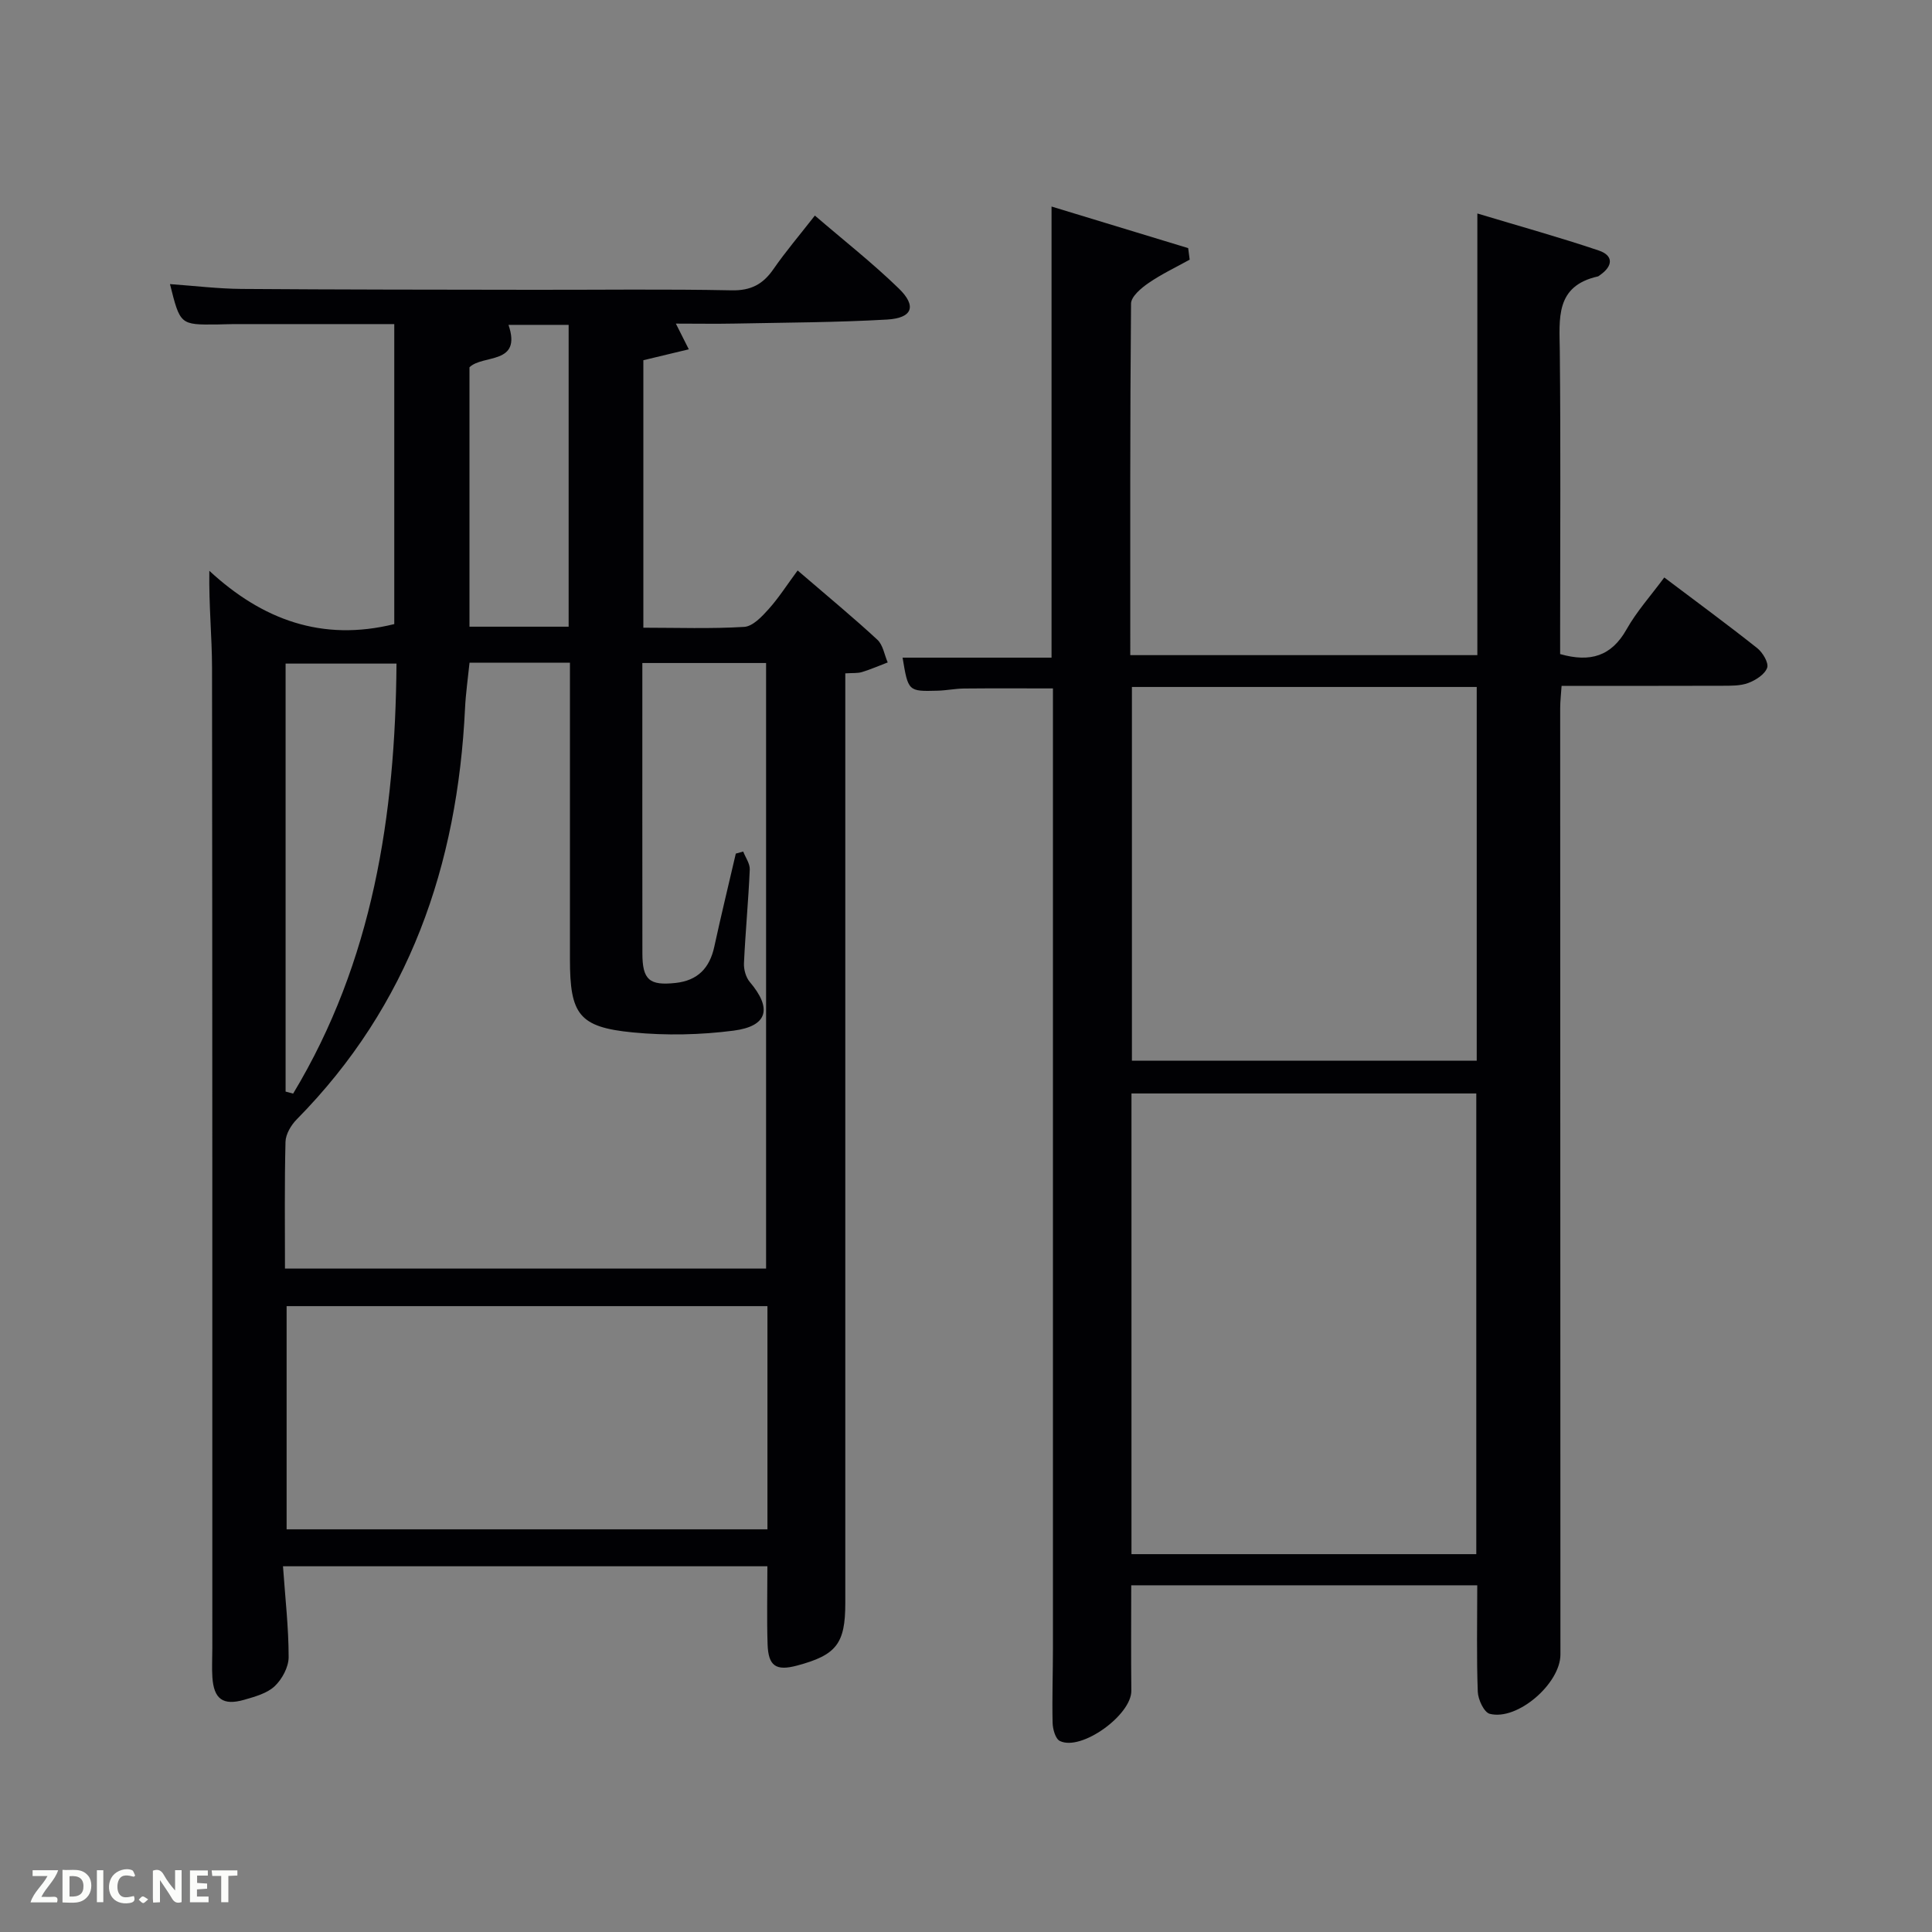 <svg enable-background="new 0 0 400 400" viewBox="0 0 400 400" xmlns="http://www.w3.org/2000/svg"><rect x="0" y="0" width="400" height="400" fill="#808080" stroke="none"/><path d="m58.59 324.28c.46 6.59 1.17 12.7 1.17 18.81 0 2.05-1.35 4.57-2.89 6.02-1.58 1.49-4.09 2.17-6.3 2.81-4.4 1.26-6.3-.14-6.6-4.67-.13-1.99-.01-4-.01-6-.01-67.65.02-135.3-.06-202.95-.01-6.45-.67-12.89-.56-20.12 10.95 10.12 23.33 14.73 38.29 11.03 0-20.14 0-40.85 0-62.11-11.05 0-22.15 0-33.24 0-1.17 0-2.33.07-3.5.08-7.59.07-7.59.06-9.7-8.36 5.08.36 9.95.96 14.82 1 20.16.15 40.32.15 60.48.18 13.66.02 27.33-.17 40.99.11 4 .08 6.49-1.26 8.66-4.4 2.55-3.68 5.47-7.1 8.57-11.08 5.9 5.08 11.91 9.79 17.36 15.08 3.78 3.66 2.86 6.14-2.4 6.45-10.45.6-20.94.62-31.41.83-3.99.08-7.98.01-12.33.01.87 1.73 1.57 3.12 2.68 5.32-3.37.81-6.3 1.51-9.41 2.26v55.38c7.04 0 13.98.25 20.88-.17 1.77-.11 3.66-2.12 5.04-3.66 2.11-2.35 3.82-5.05 6.02-8.02 6.58 5.66 11.68 9.86 16.52 14.35 1.16 1.08 1.44 3.1 2.13 4.69-1.77.67-3.51 1.44-5.32 1.99-.9.28-1.92.17-3.46.27v6.04 186.45c0 8.4-1.83 10.76-9.99 12.94-4.35 1.16-5.95.12-6.1-4.42-.17-5.29-.04-10.58-.04-16.14-33.48 0-66.38 0-100.29 0zm.41-61.63h99.61c0-42.05 0-83.75 0-125.38-8.65 0-16.91 0-25.62 0v4.13c0 18.65-.01 37.31.01 55.96 0 5.52 1.45 6.73 6.86 6.15 4.61-.5 7.07-3.09 8.03-7.52 1.4-6.44 2.96-12.84 4.45-19.26.51-.14 1.02-.29 1.53-.43.48 1.24 1.41 2.5 1.36 3.72-.28 6.47-.9 12.93-1.2 19.4-.06 1.29.39 2.92 1.2 3.88 4.64 5.46 3.77 9.15-3.33 10.08-6.87.89-13.99 1.04-20.88.37-11.15-1.08-13.02-3.72-13.02-15.16 0-18.65 0-37.31 0-55.96 0-1.76 0-3.53 0-5.42-7.25 0-13.86 0-20.79 0-.33 3.24-.78 6.33-.93 9.43-1.55 32.5-11.55 61.51-34.84 85.11-1.18 1.19-2.29 3.07-2.33 4.65-.22 8.62-.11 17.26-.11 26.25zm99.89 7.77c-33.18 0-66.33 0-99.55 0v46.21h99.55c0-15.51 0-30.65 0-46.21zm-99.76-44.42c.52.14 1.04.28 1.56.42 16.5-27.37 21.16-57.61 21.4-89.03-8.14 0-15.52 0-22.96 0zm38.07-96.25h20.53c0-20.94 0-41.63 0-62.49-4.31 0-8.34 0-12.45 0 2.83 8.34-5.3 6.07-8.08 8.78z" fill="#010104"/><path d="m305.85 328.22c-23.97 0-47.56 0-71.64 0 0 7.31-.06 14.57.02 21.83.05 5.02-10.37 12.57-14.8 10.4-.92-.45-1.47-2.46-1.5-3.77-.12-5.16.07-10.33.07-15.49 0-64.98 0-129.96 0-194.95 0-1.16 0-2.31 0-3.71-6.27 0-12.34-.04-18.41.02-1.82.02-3.63.4-5.46.45-6.1.17-6.1.14-7.26-6.84h30.84c0-31.06 0-61.79 0-93.4 9.91 3.02 19.1 5.81 28.29 8.61.1.8.2 1.59.31 2.39-2.86 1.59-5.84 2.99-8.52 4.84-1.52 1.04-3.61 2.8-3.62 4.26-.22 24.14-.16 48.28-.16 72.78h71.86c0-30.1 0-60.19 0-91.44 8.86 2.67 17.06 4.94 25.12 7.66 3.15 1.06 2.94 3.25.26 5.1-.14.09-.27.23-.42.27-8.89 1.99-7.96 8.74-7.89 15.48.2 19.16.07 38.32.07 57.48v5.23c6.24 1.77 10.61.45 13.74-5.1 2.1-3.73 5.03-6.98 7.82-10.76 6.6 4.98 13.02 9.69 19.26 14.64 1.13.9 2.4 3.05 2.04 4.06-.49 1.37-2.36 2.56-3.9 3.14-1.64.62-3.58.57-5.4.58-10.97.04-21.94.02-33.26.02-.11 1.73-.29 3.17-.29 4.61.01 65.31.03 130.63.05 195.94 0 6-8.89 13.75-14.63 12.28-1.18-.3-2.42-2.95-2.48-4.56-.27-7.15-.11-14.31-.11-22.05zm-.2-6.45c0-32.1 0-63.8 0-95.38-24.06 0-47.77 0-71.39 0v95.38zm-71.3-179.54v77.38h71.39c0-25.98 0-51.57 0-77.38-23.85 0-47.44 0-71.39 0z" fill="#010104"/><g fill="#fbfcfa"><path d="m37.59 393.81c-.92.31-1.52.05-2-.78-.7-1.2-1.52-2.34-2.47-3.78v4.59c-.55.03-.95.05-1.41.07-.03-.37-.06-.64-.06-.91 0-1.91 0-3.81 0-5.7 1.13-.41 1.77-.03 2.29.91.62 1.11 1.38 2.14 2.31 3.19v-4.2h1.35v6.61z"/><path d="m12.94 393.88v-6.75c1.9.19 3.93-.54 5.37 1.29.8 1.01.78 2.88.03 3.97-1.37 1.97-3.4 1.51-5.4 1.49m1.45-1.22c2.04.12 2.92-.58 2.89-2.21-.03-1.51-.98-2.19-2.89-2z"/><path d="m11.81 393.87h-5.49c.68-2.18 2.47-3.48 3.51-5.45h-3.08v-1.21h5.29c-.71 2.13-2.44 3.48-3.47 5.51.86 0 1.63.04 2.39-.01.79-.05 1.14.21.85 1.16"/><path d="m39.33 393.86v-6.61h3.7v1.07h-2.22v1.52c.68.04 1.34.09 2.07.13v1.07c-.72.05-1.38.09-2.1.14v1.48h2.4v1.19h-3.85z"/><path d="m27.71 388.56c-1.15-.3-2.46-.61-3.1.64-.37.73-.41 1.93-.06 2.67.63 1.35 1.99.93 3.17.68.35.94-.01 1.32-.93 1.46-1.62.25-3.05-.27-3.76-1.48-.72-1.24-.6-3.03.31-4.17.88-1.11 2.71-1.7 4-1.16.32.13.44.74.65 1.12-.1.08-.19.16-.28.24"/><path d="m49.15 387.24v1.07c-.59.02-1.17.05-1.87.08v5.44h-1.48v-5.44h-1.85c-.05-.4-.08-.73-.13-1.15z"/><path d="m20.06 387.21h1.33v6.62h-1.33z"/><path d="m30.68 393.25c-.49.38-.8.79-1.05.76-.32-.05-.6-.45-.9-.7.26-.24.51-.64.8-.67.29-.04.62.3 1.15.61"/></g></svg>